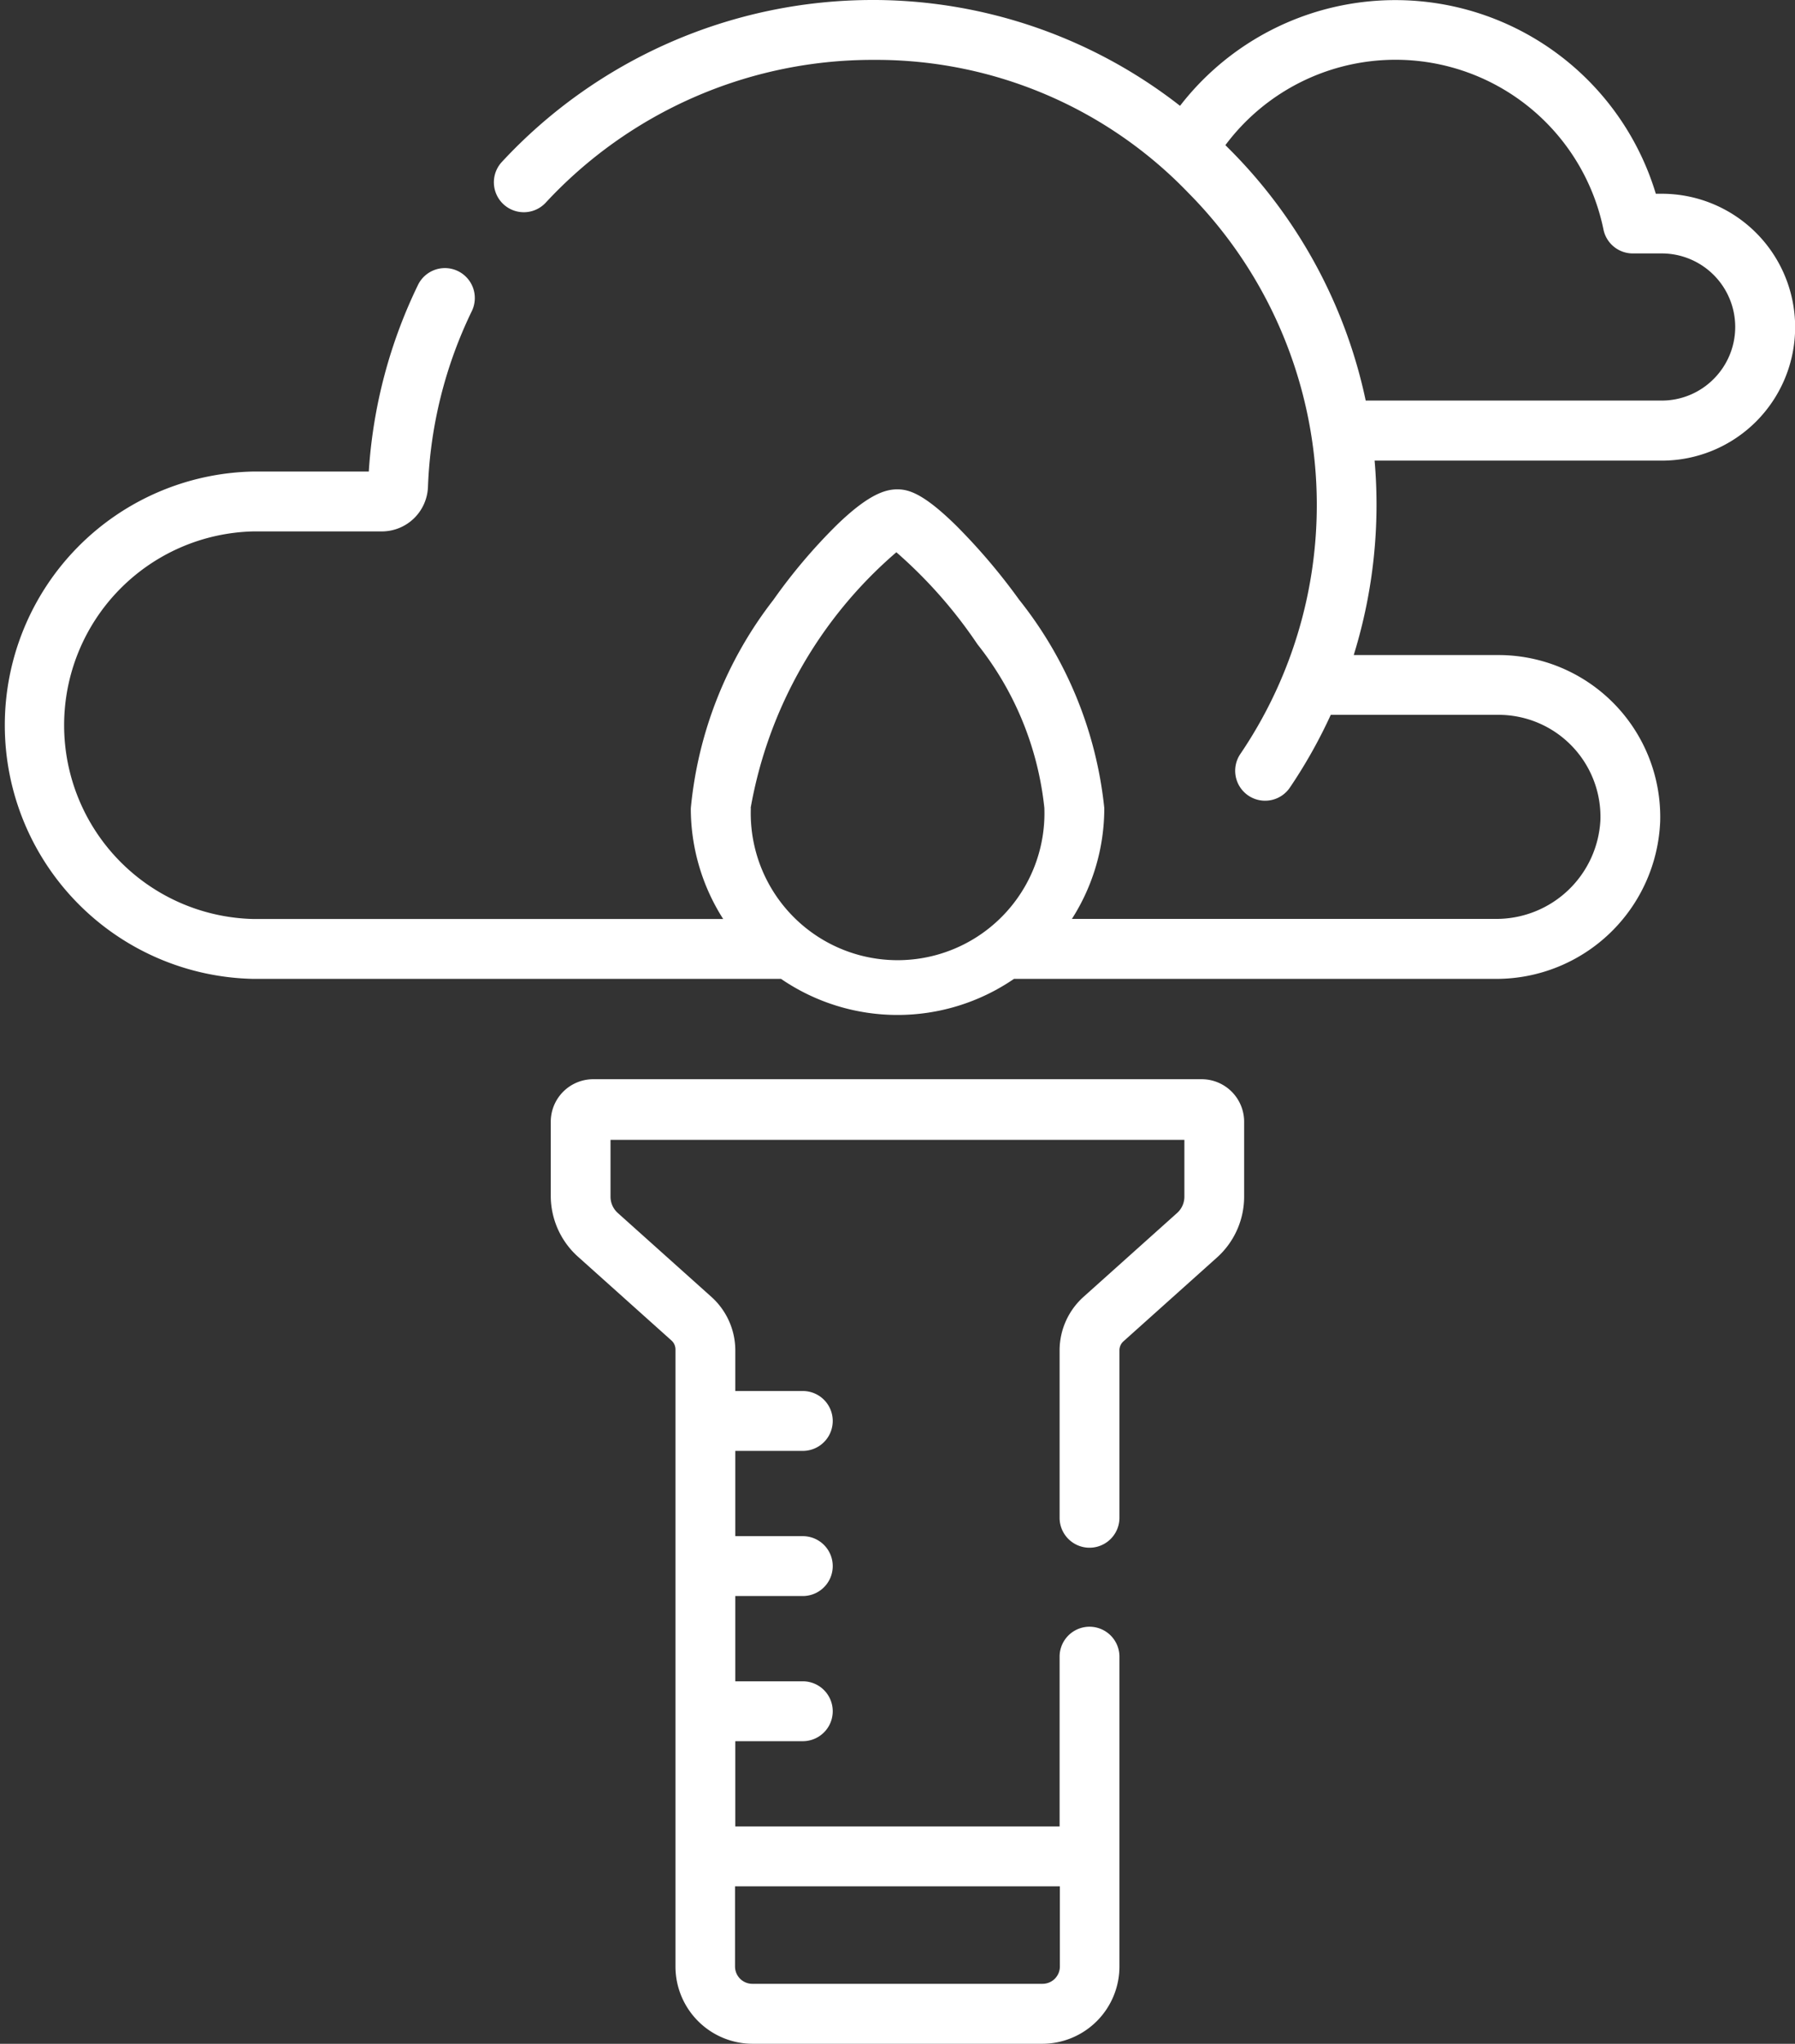 <svg id="rainfall" xmlns="http://www.w3.org/2000/svg" width="18.958" height="21.572" viewBox="0 0 18.958 21.572">
  <rect x="0" y="0" width="18.958" height="21.572" fill="#333333" stroke="none"/>
  <path id="패스_44" data-name="패스 44" d="M48.562,2.045H48.5a2.874,2.874,0,0,0-5.025-.928A5.272,5.272,0,0,0,40.264,0h-.039a5.342,5.342,0,0,0-3.916,1.713.316.316,0,0,0,.464.429A4.708,4.708,0,0,1,40.224.632h.035a4.572,4.572,0,0,1,3.306,1.406,4.679,4.679,0,0,1,.547,5.92.316.316,0,1,0,.523.355,5.329,5.329,0,0,0,.432-.768h1.771a1.077,1.077,0,0,1,1.077,1.108,1.1,1.1,0,0,1-1.1,1.046H42.333a2.169,2.169,0,0,0,.342-1.17,4.221,4.221,0,0,0-.9-2.2,6.412,6.412,0,0,0-.664-.781c-.343-.337-.5-.383-.621-.383s-.3.045-.646.382a5.858,5.858,0,0,0-.664.785,4.23,4.23,0,0,0-.872,2.2A2.169,2.169,0,0,0,38.65,9.7h-4.96a2.046,2.046,0,0,1,0-4.091h1.353a.488.488,0,0,0,.489-.47,4.643,4.643,0,0,1,.462-1.853.316.316,0,1,0-.569-.275,5.267,5.267,0,0,0-.518,1.966H33.689a2.678,2.678,0,0,0,0,5.355h5.572a2.177,2.177,0,0,0,2.46,0h5.094a1.732,1.732,0,0,0,1.731-1.66,1.709,1.709,0,0,0-1.708-1.758H45.31l.005-.018a5.355,5.355,0,0,0,.215-2.034h3.033a1.408,1.408,0,1,0,0-2.817ZM38.94,8.529a4.616,4.616,0,0,1,1.539-2.7,4.962,4.962,0,0,1,.857.972,3.33,3.33,0,0,1,.706,1.727,1.551,1.551,0,1,1-3.1,0ZM49.111,4a.772.772,0,0,1-.549.228H45.436a5.305,5.305,0,0,0-1.421-2.635l-.061-.061a2.242,2.242,0,0,1,3.993.89.316.316,0,0,0,.31.253h.305A.776.776,0,0,1,49.111,4Z" transform="translate(-31.012 0)" fill="#fff"/>
  <path id="패스_45" data-name="패스 45" d="M175.948,270.373H169.52a.449.449,0,0,0-.449.449v.782a.863.863,0,0,0,.287.642l.988.885a.127.127,0,0,1,.042.095v6.513a.816.816,0,0,0,.815.815h3.059a.816.816,0,0,0,.815-.815v-3.271a.316.316,0,0,0-.632,0v1.792h-3.425v-.9h.713a.316.316,0,0,0,0-.632h-.713v-.9h.713a.316.316,0,1,0,0-.632h-.713v-.9h.713a.316.316,0,0,0,0-.632h-.713v-.429a.76.76,0,0,0-.253-.565l-.988-.885a.231.231,0,0,1-.077-.172v-.6h6.061v.6a.231.231,0,0,1-.077.172l-.988.885a.76.76,0,0,0-.253.565v1.767a.316.316,0,1,0,.632,0v-1.767a.127.127,0,0,1,.042-.095l.988-.885a.863.863,0,0,0,.287-.643v-.782A.449.449,0,0,0,175.948,270.373Zm-1.5,8.519v.846a.183.183,0,0,1-.183.183H171.2a.183.183,0,0,1-.183-.183v-.846h3.425Z" transform="translate(-163.254 -258.982)" fill="#fff"/>
</svg>
